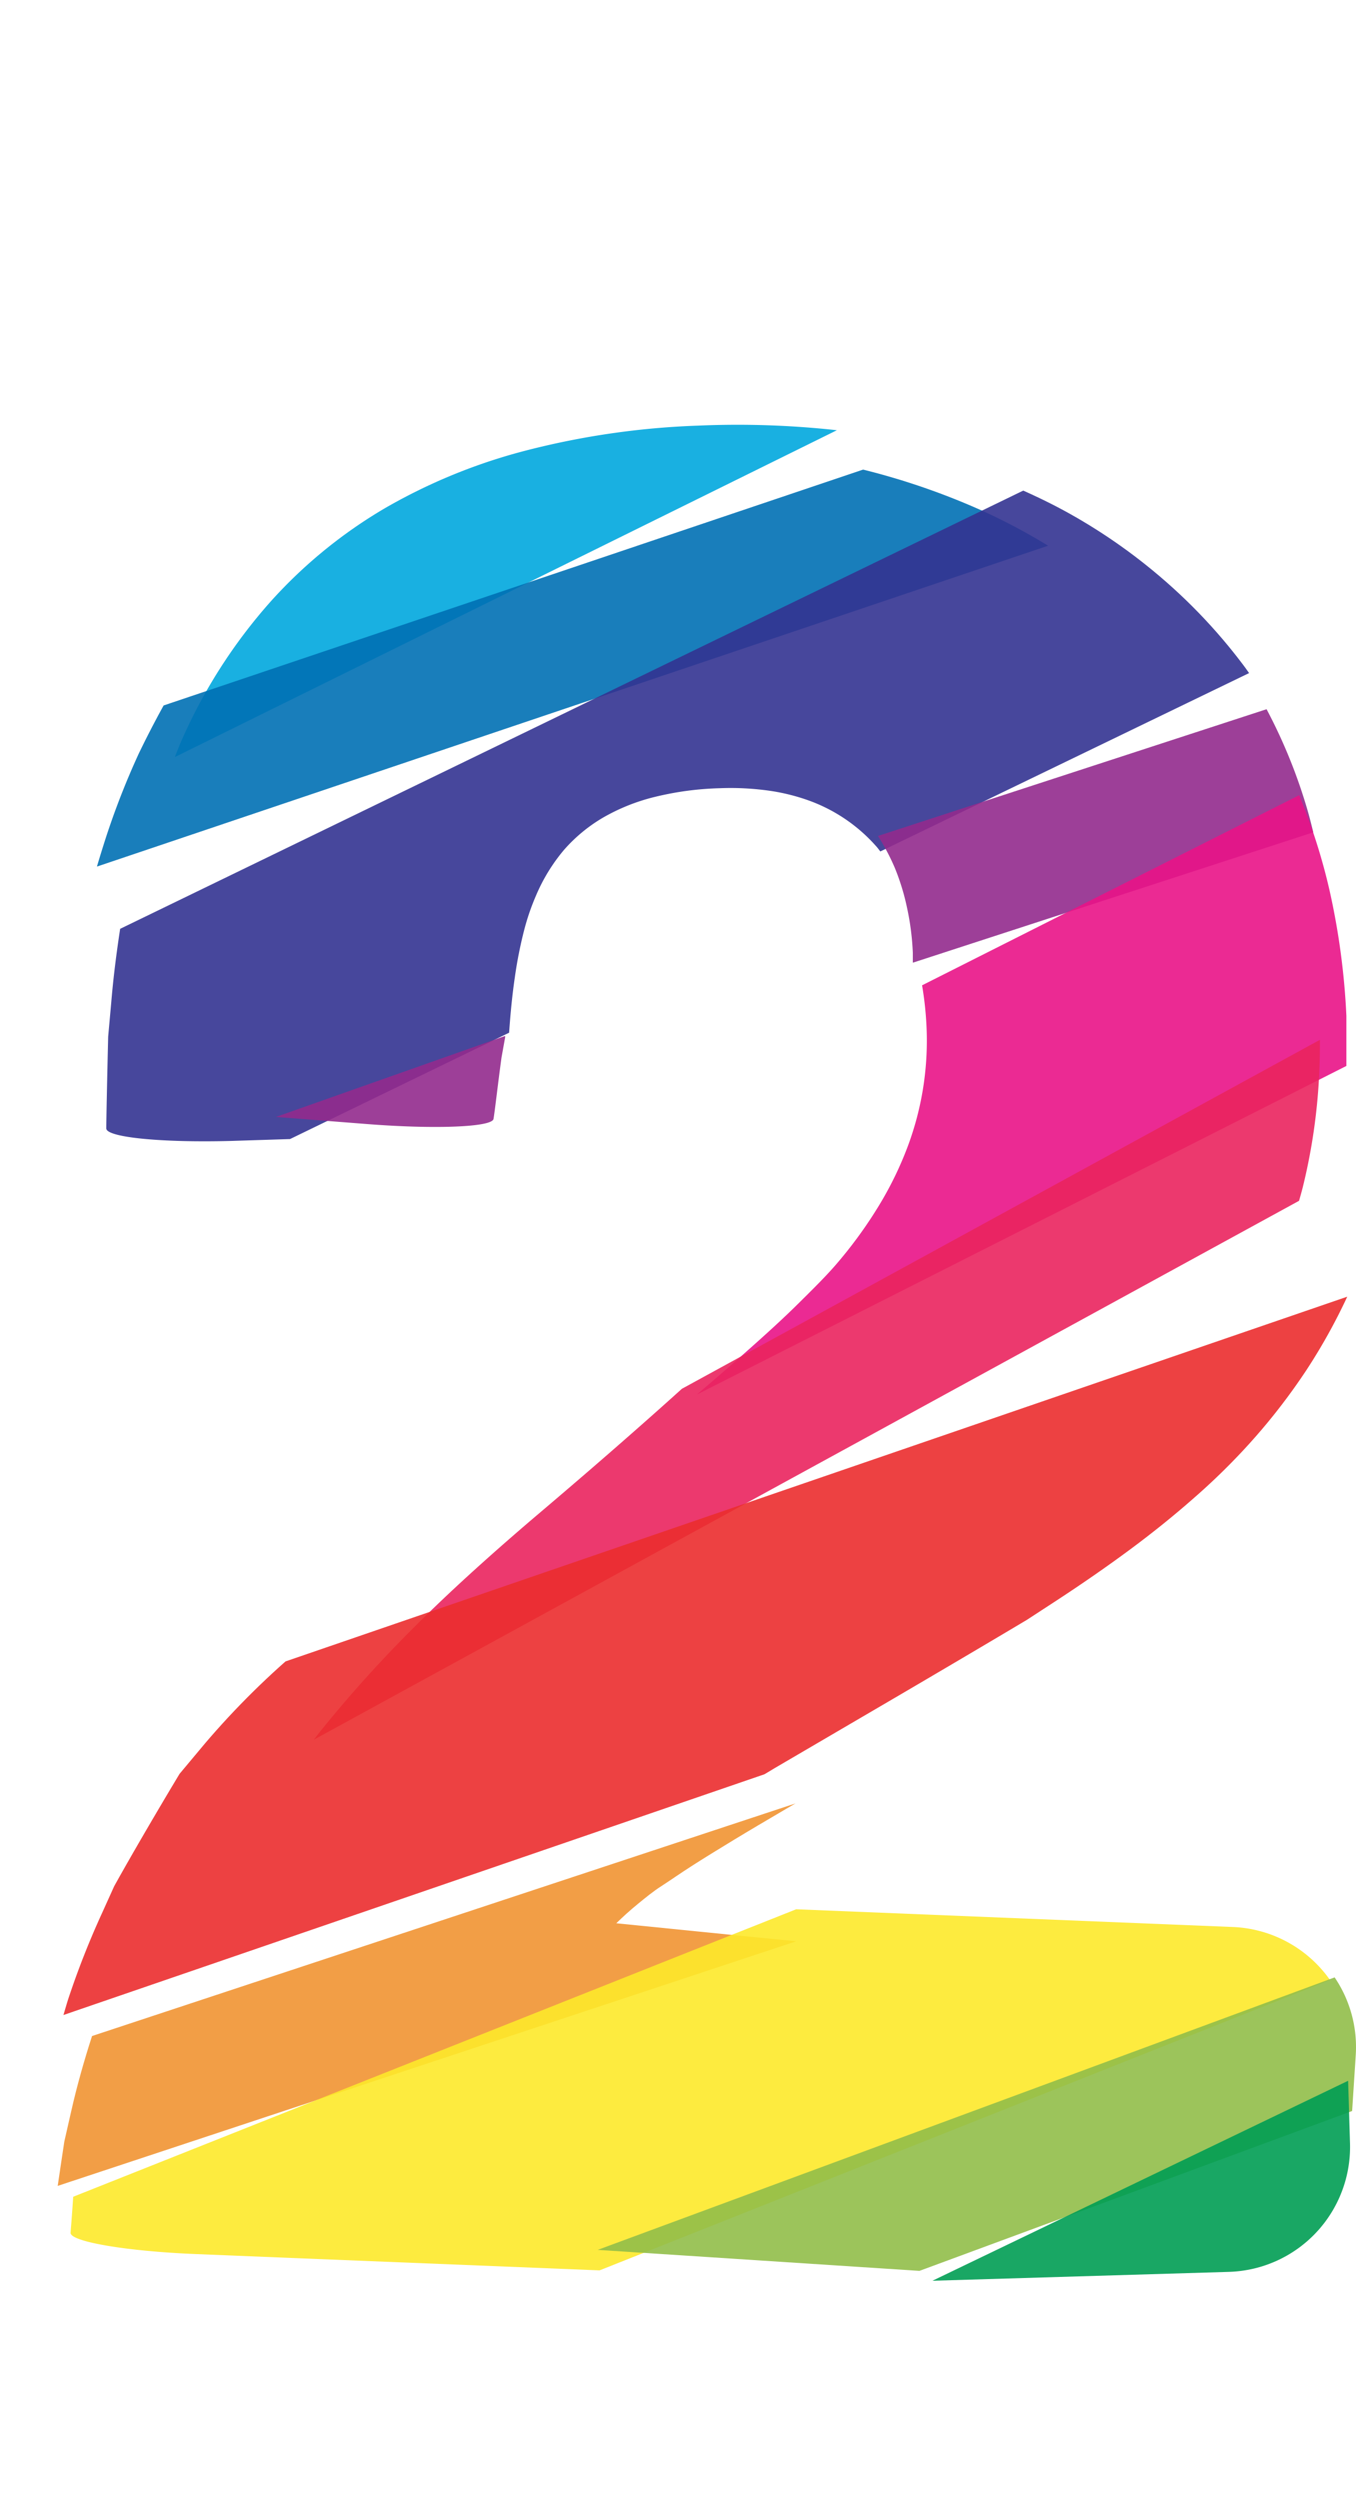 <svg xmlns="http://www.w3.org/2000/svg" width="108.56" height="200" viewBox="0 0 108.56 200"><title>_</title><path d="M30.83 40.65a38.46 38.46 0 0 0-9.14 7.45A42.29 42.29 0 0 0 15 58.22c-.36.76-.7 1.54-1 2.35l53-26.15a72.71 72.71 0 0 0-11.06-.37A64 64 0 0 0 42.28 36a45.11 45.11 0 0 0-11.45 4.65z" fill="#00a8de" opacity=".9"/><path d="M11.11 60.29a62 62 0 0 0-2.7 6.93c-.22.69-.44 1.4-.65 2.11l76.15-25.67a48.82 48.82 0 0 0-5.12-2.73 56.58 56.58 0 0 0-9.69-3.36l-56 18.87a77.45 77.45 0 0 0-1.99 3.85z" fill="#0070b4" opacity=".9"/><path d="M8.91 80.16l-.25 2.78c-.08 3.32-.15 6.62-.15 7.34s4.49 1.15 10 1l4.71-.15 17.54-8.51c.11-1.6.26-3.1.46-4.45a34.47 34.47 0 0 1 .73-3.7 18.55 18.55 0 0 1 .95-2.79A14.3 14.3 0 0 1 45.15 68a12.64 12.64 0 0 1 3.1-2.57 15.75 15.75 0 0 1 4.12-1.66 24.56 24.56 0 0 1 5.28-.71 22 22 0 0 1 3.93.2 16 16 0 0 1 3.35.85 13.15 13.15 0 0 1 5.22 3.6c.12.13.22.28.33.41L100 53.85l-.29-.41a44.06 44.06 0 0 0-6.4-6.93A45 45 0 0 0 85.46 41c-1.14-.63-2.33-1.21-3.54-1.75L9.62 74.31c-.29 1.88-.54 3.84-.71 5.85z" fill="#333391" opacity=".9"/><path d="M29.4 89.93c5.48.43 10 .24 10.11-.41s.36-2.86.64-4.91l.29-1.61v-.12l-18.35 6.48zM71.62 69.39a18.37 18.37 0 0 1 1 3.25 21.13 21.13 0 0 1 .46 3.58v.8l32.06-10.43c-.14-.56-.27-1.11-.43-1.66a42.61 42.61 0 0 0-3.31-8.19L70.29 66.88a17.87 17.87 0 0 1 1.33 2.51z" fill="#932b8d" opacity=".9"/><path d="M74.17 82a24.16 24.16 0 0 1-1.49 9.7 28 28 0 0 1-2.27 4.68 35.21 35.21 0 0 1-3.31 4.59c-.84 1-2 2.15-3.35 3.48s-3.11 2.91-5.06 4.62c-.9.79-1.88 1.63-2.9 2.5l52-26.29v-4a57.83 57.83 0 0 0-1.37-10.14 47.56 47.56 0 0 0-2.41-7.52L73.82 78.83a26.83 26.83 0 0 1 .35 3.17z" fill="#e91388" opacity=".9"/><path d="M50.85 114.44c-2.44 2.15-5.19 4.52-8.18 7.05-3.51 3-6.73 5.9-9.56 8.74a101.68 101.68 0 0 0-7.59 8.44l-.39.51L104 96.07c.1-.35.2-.7.29-1.05a46.92 46.92 0 0 0 1.24-7.73c.1-1.34.15-2.71.14-4.1l-51.08 27.92q-1.76 1.59-3.74 3.33z" fill="#ea245f" opacity=".9"/><path d="M16.38 139.52l-2 2.39c-1.57 2.6-3.93 6.63-5.24 9l-1 2.21a66.85 66.85 0 0 0-2.69 6.85c-.13.41-.25.83-.37 1.24l56.12-19.26.8-.48 9.44-5.52c3.25-1.9 8.1-4.76 10.78-6.36l2.18-1.42c2.18-1.42 4.23-2.84 6.08-4.21s3.58-2.77 5.1-4.11a52.74 52.74 0 0 0 4.12-4 49.37 49.37 0 0 0 4.9-6.25 46.37 46.37 0 0 0 3.26-5.86l-85 29.18a65.34 65.34 0 0 0-6.48 6.6z" fill="#eb2d2e" opacity=".9"/><path d="M5.71 168.87l-.56 2.46c-.19 1.24-.37 2.48-.53 3.55l59.13-19.57-4.47-.44-9.94-1c.55-.54 1.13-1.06 1.73-1.55s1.22-1 1.86-1.41 1.48-1 2.43-1.61 2.09-1.31 3.34-2.07 2.68-1.6 4.23-2.51l.76-.44-56.32 18.61c-.63 1.95-1.2 3.95-1.66 5.98z" fill="#f19432" opacity=".9"/><path d="M5.65 178.64c0 .7 4.41 1.46 9.91 1.69l6.61.27L48 181.64l58.48-23.23a10 10 0 0 0-7.74-4.24l-35-1.42-57.88 23c-.09 1.39-.18 2.49-.21 2.89z" fill="#fde92b" opacity=".9"/><path d="M73.61 181.68l34.64-12.79.29-4.48a9.93 9.93 0 0 0-1.69-6.21l-59 21.8z" fill="#91be4a" opacity=".9"/><path d="M98.38 181.76a10 10 0 0 0 9.7-10.29l-.15-5-33.28 16z" fill="#009e54" opacity=".9"/></svg>